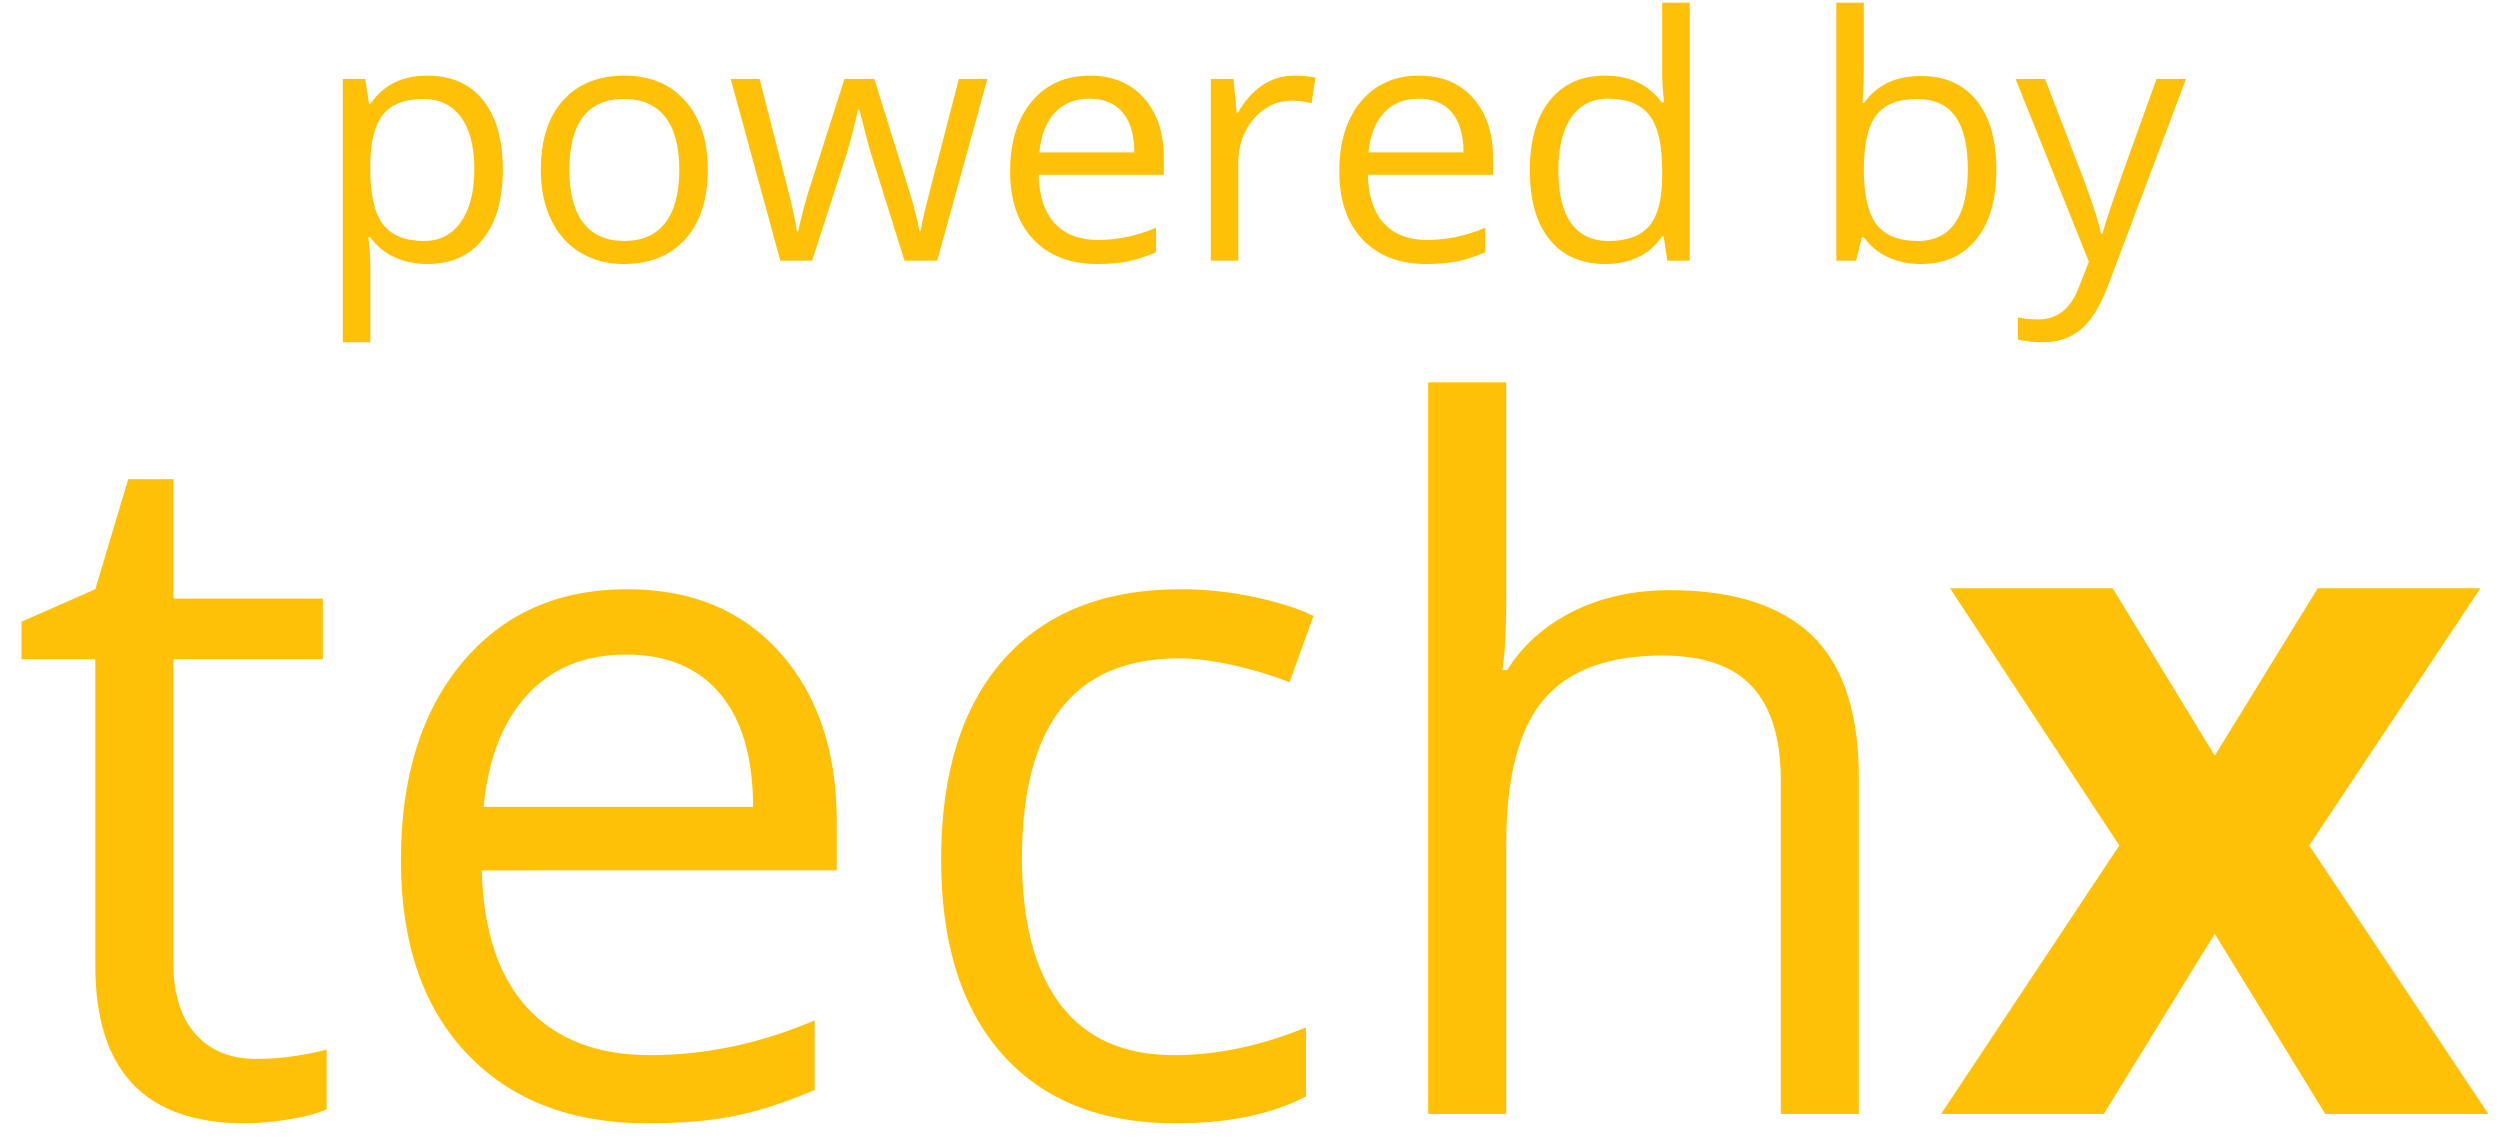 <?xml version="1.0" encoding="UTF-8" standalone="no"?>
<!-- Generator: Adobe Illustrator 16.0.0, SVG Export Plug-In . SVG Version: 6.00 Build 0)  -->

<svg
   xmlns:dc="http://purl.org/dc/elements/1.1/"
   xmlns:cc="http://creativecommons.org/ns#"
   xmlns:rdf="http://www.w3.org/1999/02/22-rdf-syntax-ns#"
   xmlns:svg="http://www.w3.org/2000/svg"
   xmlns="http://www.w3.org/2000/svg"
   xmlns:sodipodi="http://sodipodi.sourceforge.net/DTD/sodipodi-0.dtd"
   xmlns:inkscape="http://www.inkscape.org/namespaces/inkscape"
   version="1.1"
   id="Layer_1"
   x="0px"
   y="0px"
   width="787.461px"
   height="358.463px"
   viewBox="0 0 787.461 358.463"
   enable-background="new 0 0 787.461 358.463"
   xml:space="preserve"
   sodipodi:docname="techx-logo.svg"
   inkscape:version="0.92.0 r15299"><defs
     id="defs39" /><sodipodi:namedview
     pagecolor="#ffffff"
     bordercolor="#666666"
     borderopacity="1"
     objecttolerance="10"
     gridtolerance="10"
     guidetolerance="10"
     inkscape:pageopacity="0"
     inkscape:pageshadow="2"
     inkscape:window-width="1920"
     inkscape:window-height="1001"
     id="namedview37"
     showgrid="false"
     inkscape:zoom="1.72199"
     inkscape:cx="400.94468"
     inkscape:cy="223.16739"
     inkscape:window-x="-9"
     inkscape:window-y="-9"
     inkscape:window-maximized="1"
     inkscape:current-layer="Layer_1" /><g
     enable-background="new    "
     id="g10"><path
       d="M80.668,333.538c4.344,0,8.539-0.319,12.588-0.963c4.047-0.641,7.257-1.308,9.626-1.999v18.808   c-2.666,1.284-6.59,2.344-11.773,3.184c-5.183,0.838-9.848,1.259-13.994,1.259c-31.395,0-47.093-16.535-47.093-49.61v-96.555H6.771   v-11.848l23.25-10.218l10.366-34.653h14.217v37.615h47.093v19.104H54.604v95.519c0,9.773,2.318,17.277,6.96,22.509   C66.204,330.923,72.572,333.538,80.668,333.538z"
       id="path2"
       fill="#6ebe45"
       style="fill:#ffc107;fill-opacity:1" /><path
       d="M203.88,353.826c-23.991,0-42.923-7.305-56.793-21.917c-13.872-14.61-20.807-34.898-20.807-60.865   c0-26.161,6.442-46.945,19.326-62.346c12.884-15.402,30.185-23.103,51.905-23.103c20.337,0,36.43,6.689,48.277,20.066   c11.847,13.379,17.771,31.024,17.771,52.942v15.549H151.752c0.493,19.056,5.306,33.52,14.438,43.391   c9.131,9.873,21.991,14.809,38.578,14.809c17.475,0,34.75-3.651,51.831-10.958v21.917c-8.688,3.753-16.908,6.442-24.657,8.071   C224.191,353.012,214.838,353.826,203.88,353.826z M197.216,206.181c-13.032,0-23.424,4.246-31.173,12.735   c-7.752,8.492-12.317,20.239-13.699,35.245H237.2c0-15.498-3.457-27.371-10.367-35.615   C219.922,210.304,210.049,206.181,197.216,206.181z"
       id="path4"
       fill="#6ebe45"
       style="fill:#ffc107;fill-opacity:1" /><path
       d="M370.333,353.826c-23.498,0-41.688-7.231-54.571-21.695c-12.884-14.462-19.326-34.924-19.326-61.384   c0-27.148,6.539-48.129,19.622-62.938c13.08-14.809,31.714-22.214,55.904-22.214c7.798,0,15.598,0.84,23.397,2.518   c7.798,1.68,13.921,3.653,18.363,5.924l-7.553,20.88c-5.431-2.17-11.354-3.973-17.771-5.404c-6.419-1.43-12.095-2.147-17.03-2.147   c-32.976,0-49.462,21.028-49.462,63.086c0,19.943,4.021,35.246,12.069,45.908c8.045,10.662,19.967,15.993,35.764,15.993   c13.524,0,27.396-2.91,41.613-8.737v21.77C400.492,351.013,386.819,353.826,370.333,353.826z"
       id="path6"
       fill="#6ebe45"
       style="fill:#ffc107;fill-opacity:1" /><path
       d="M560.925,350.864V245.868c0-13.229-3.013-23.102-9.034-29.617c-6.022-6.517-15.452-9.774-28.285-9.774   c-17.081,0-29.544,4.642-37.393,13.921c-7.849,9.281-11.773,24.485-11.773,45.611v84.855h-24.583V120.436h24.583v69.75   c0,8.393-0.396,15.354-1.185,20.881h1.481c4.836-7.798,11.722-13.943,20.658-18.438c8.934-4.491,19.127-6.738,30.58-6.738   c19.845,0,34.728,4.717,44.649,14.143c9.922,9.43,14.883,24.412,14.883,44.945v105.885H560.925z"
       id="path8"
       fill="#6ebe45"
       style="fill:#ffc107;fill-opacity:1" /></g><g
     enable-background="new    "
     id="g14"><path
       fill="#6ebe45"
       d="M667.549,266.305L614.236,185.3h51.24l32.135,52.72l32.432-52.72h51.239l-53.904,81.005l56.422,84.56   h-51.387l-34.802-56.719l-34.949,56.719h-51.238L667.549,266.305z"
       id="path12"
       style="fill:#ffc107;fill-opacity:1" /></g><g
     enable-background="new    "
     id="g34"
     style="fill:#ffc107;fill-opacity:1"><path
       fill="#6ebe45"
       d="M134.619,83.159c-3.727,0-7.13-0.688-10.212-2.063c-3.082-1.375-5.667-3.491-7.757-6.347h-0.626   c0.417,3.343,0.626,6.513,0.626,9.507v23.558h-8.671V24.864h7.052l1.201,7.836h0.418c2.229-3.135,4.823-5.397,7.783-6.791   c2.959-1.393,6.354-2.089,10.186-2.089c7.591,0,13.45,2.594,17.577,7.782c4.127,5.189,6.19,12.468,6.19,21.835   c0,9.402-2.098,16.707-6.294,21.912C147.895,80.557,142.07,83.159,134.619,83.159z M133.365,31.185   c-5.85,0-10.082,1.62-12.693,4.858c-2.612,3.238-3.953,8.393-4.022,15.462v1.933c0,8.044,1.34,13.799,4.022,17.264   c2.681,3.465,6.981,5.197,12.902,5.197c4.944,0,8.819-2.002,11.623-6.007c2.803-4.005,4.205-9.524,4.205-16.559   c0-7.139-1.402-12.615-4.205-16.429C142.393,33.092,138.449,31.185,133.365,31.185z"
       id="path16"
       style="fill:#ffc107;fill-opacity:1" /><path
       fill="#6ebe45"
       d="M222.947,53.438c0,9.333-2.351,16.619-7.052,21.86s-11.196,7.861-19.483,7.861   c-5.119,0-9.663-1.201-13.633-3.604c-3.971-2.402-7.035-5.851-9.193-10.343c-2.16-4.492-3.239-9.75-3.239-15.774   c0-9.332,2.333-16.603,7-21.809c4.666-5.205,11.143-7.809,19.432-7.809c8.009,0,14.372,2.663,19.092,7.991   C220.588,37.14,222.947,44.349,222.947,53.438z M179.331,53.438c0,7.312,1.463,12.885,4.388,16.715   c2.926,3.831,7.226,5.746,12.902,5.746c5.676,0,9.985-1.907,12.929-5.72c2.941-3.813,4.413-9.394,4.413-16.741   c0-7.278-1.472-12.806-4.413-16.585c-2.943-3.778-7.287-5.668-13.033-5.668c-5.677,0-9.96,1.864-12.85,5.59   C180.776,40.501,179.331,46.055,179.331,53.438z"
       id="path18"
       style="fill:#ffc107;fill-opacity:1" /><path
       fill="#6ebe45"
       d="M284.898,82.114l-10.499-33.587c-0.662-2.055-1.898-6.721-3.708-13.999h-0.418   c-1.394,6.094-2.612,10.795-3.657,14.104l-10.812,33.482h-10.029l-15.618-57.25h9.089c3.691,14.383,6.504,25.334,8.437,32.856   c1.933,7.521,3.037,12.589,3.316,15.2h0.418c0.383-1.985,1.001-4.553,1.854-7.705c0.853-3.15,1.593-5.649,2.22-7.495l10.5-32.856   h9.402l10.237,32.856c1.95,5.989,3.273,11.021,3.97,15.096h0.418c0.139-1.254,0.514-3.187,1.123-5.798   c0.609-2.612,4.239-16.663,10.892-42.154h8.984l-15.827,57.25H284.898z"
       id="path20"
       style="fill:#ffc107;fill-opacity:1" /><path
       fill="#6ebe45"
       d="M345.544,83.159c-8.462,0-15.14-2.577-20.032-7.731c-4.893-5.153-7.339-12.31-7.339-21.468   c0-9.229,2.272-16.559,6.816-21.991c4.545-5.433,10.647-8.148,18.309-8.148c7.174,0,12.851,2.359,17.029,7.077   c4.179,4.72,6.268,10.943,6.268,18.675v5.484h-39.438c0.174,6.721,1.872,11.823,5.093,15.305c3.221,3.482,7.758,5.224,13.607,5.224   c6.164,0,12.258-1.288,18.282-3.865v7.73c-3.064,1.324-5.964,2.272-8.697,2.847C352.709,82.872,349.409,83.159,345.544,83.159z    M343.193,31.08c-4.597,0-8.262,1.498-10.995,4.493c-2.734,2.995-4.345,7.139-4.832,12.432h29.931   c0-5.467-1.219-9.654-3.656-12.562C351.203,32.535,347.72,31.08,343.193,31.08z"
       id="path22"
       style="fill:#ffc107;fill-opacity:1" /><path
       fill="#6ebe45"
       d="M407.494,23.82c2.542,0,4.823,0.209,6.843,0.626l-1.201,8.045c-2.368-0.522-4.458-0.784-6.268-0.784   c-4.632,0-8.593,1.881-11.884,5.642s-4.937,8.445-4.937,14.052v30.714h-8.671v-57.25h7.156l0.992,10.604h0.418   c2.124-3.727,4.684-6.6,7.679-8.619C400.616,24.83,403.907,23.82,407.494,23.82z"
       id="path24"
       style="fill:#ffc107;fill-opacity:1" /><path
       fill="#6ebe45"
       d="M449.23,83.159c-8.462,0-15.14-2.577-20.032-7.731c-4.893-5.153-7.339-12.31-7.339-21.468   c0-9.229,2.272-16.559,6.816-21.991c4.545-5.433,10.647-8.148,18.309-8.148c7.174,0,12.851,2.359,17.029,7.077   c4.179,4.72,6.268,10.943,6.268,18.675v5.484h-39.438c0.174,6.721,1.872,11.823,5.093,15.305c3.221,3.482,7.758,5.224,13.607,5.224   c6.164,0,12.258-1.288,18.282-3.865v7.73c-3.064,1.324-5.964,2.272-8.697,2.847C456.396,82.872,453.096,83.159,449.23,83.159z    M446.88,31.08c-4.597,0-8.262,1.498-10.995,4.493c-2.734,2.995-4.345,7.139-4.832,12.432h29.931c0-5.467-1.219-9.654-3.656-12.562   C454.89,32.535,451.406,31.08,446.88,31.08z"
       id="path26"
       style="fill:#ffc107;fill-opacity:1" /><path
       fill="#6ebe45"
       d="M524.031,74.436h-0.471c-4.005,5.816-9.995,8.724-17.969,8.724c-7.487,0-13.312-2.56-17.473-7.679   s-6.242-12.396-6.242-21.834c0-9.437,2.09-16.768,6.269-21.991s9.994-7.835,17.446-7.835c7.766,0,13.72,2.82,17.864,8.462h0.68   l-0.366-4.127l-0.209-4.022V0.836h8.671v81.278h-7.052L524.031,74.436z M506.688,75.898c5.92,0,10.212-1.61,12.876-4.832   c2.664-3.221,3.996-8.418,3.996-15.592v-1.828c0-8.114-1.35-13.903-4.048-17.368c-2.699-3.465-7.009-5.198-12.929-5.198   c-5.084,0-8.976,1.978-11.674,5.929c-2.699,3.953-4.049,9.533-4.049,16.742c0,7.312,1.341,12.832,4.022,16.559   C497.564,74.036,501.5,75.898,506.688,75.898z"
       id="path28"
       style="fill:#ffc107;fill-opacity:1" /><path
       fill="#6ebe45"
       d="M605.048,23.925c7.522,0,13.363,2.568,17.525,7.704c4.16,5.137,6.242,12.406,6.242,21.809   s-2.099,16.707-6.295,21.912c-4.196,5.207-10.021,7.81-17.473,7.81c-3.727,0-7.13-0.688-10.212-2.063s-5.667-3.491-7.757-6.347   h-0.627l-1.828,7.365h-6.216V0.836h8.671v19.745c0,4.423-0.14,8.393-0.418,11.91h0.418   C591.118,26.78,597.108,23.925,605.048,23.925z M603.795,31.185c-5.921,0-10.187,1.698-12.798,5.094   c-2.612,3.395-3.918,9.114-3.918,17.159c0,8.044,1.34,13.799,4.022,17.264c2.681,3.465,6.981,5.197,12.902,5.197   c5.327,0,9.298-1.941,11.909-5.824s3.918-9.463,3.918-16.741c0-7.452-1.307-13.007-3.918-16.663S609.261,31.185,603.795,31.185z"
       id="path30"
       style="fill:#ffc107;fill-opacity:1" /><path
       fill="#6ebe45"
       d="M634.874,24.864h9.298l12.536,32.647c2.751,7.452,4.457,12.832,5.119,16.141h0.418   c0.452-1.776,1.401-4.813,2.847-9.115c1.445-4.301,6.172-17.524,14.182-39.673h9.298l-24.603,65.189   c-2.438,6.442-5.284,11.013-8.54,13.712c-3.257,2.698-7.253,4.048-11.988,4.048c-2.646,0-5.259-0.296-7.835-0.888v-6.947   c1.915,0.418,4.057,0.627,6.425,0.627c5.955,0,10.203-3.343,12.745-10.029l3.187-8.148L634.874,24.864z"
       id="path32"
       style="fill:#ffc107;fill-opacity:1" /></g></svg>
